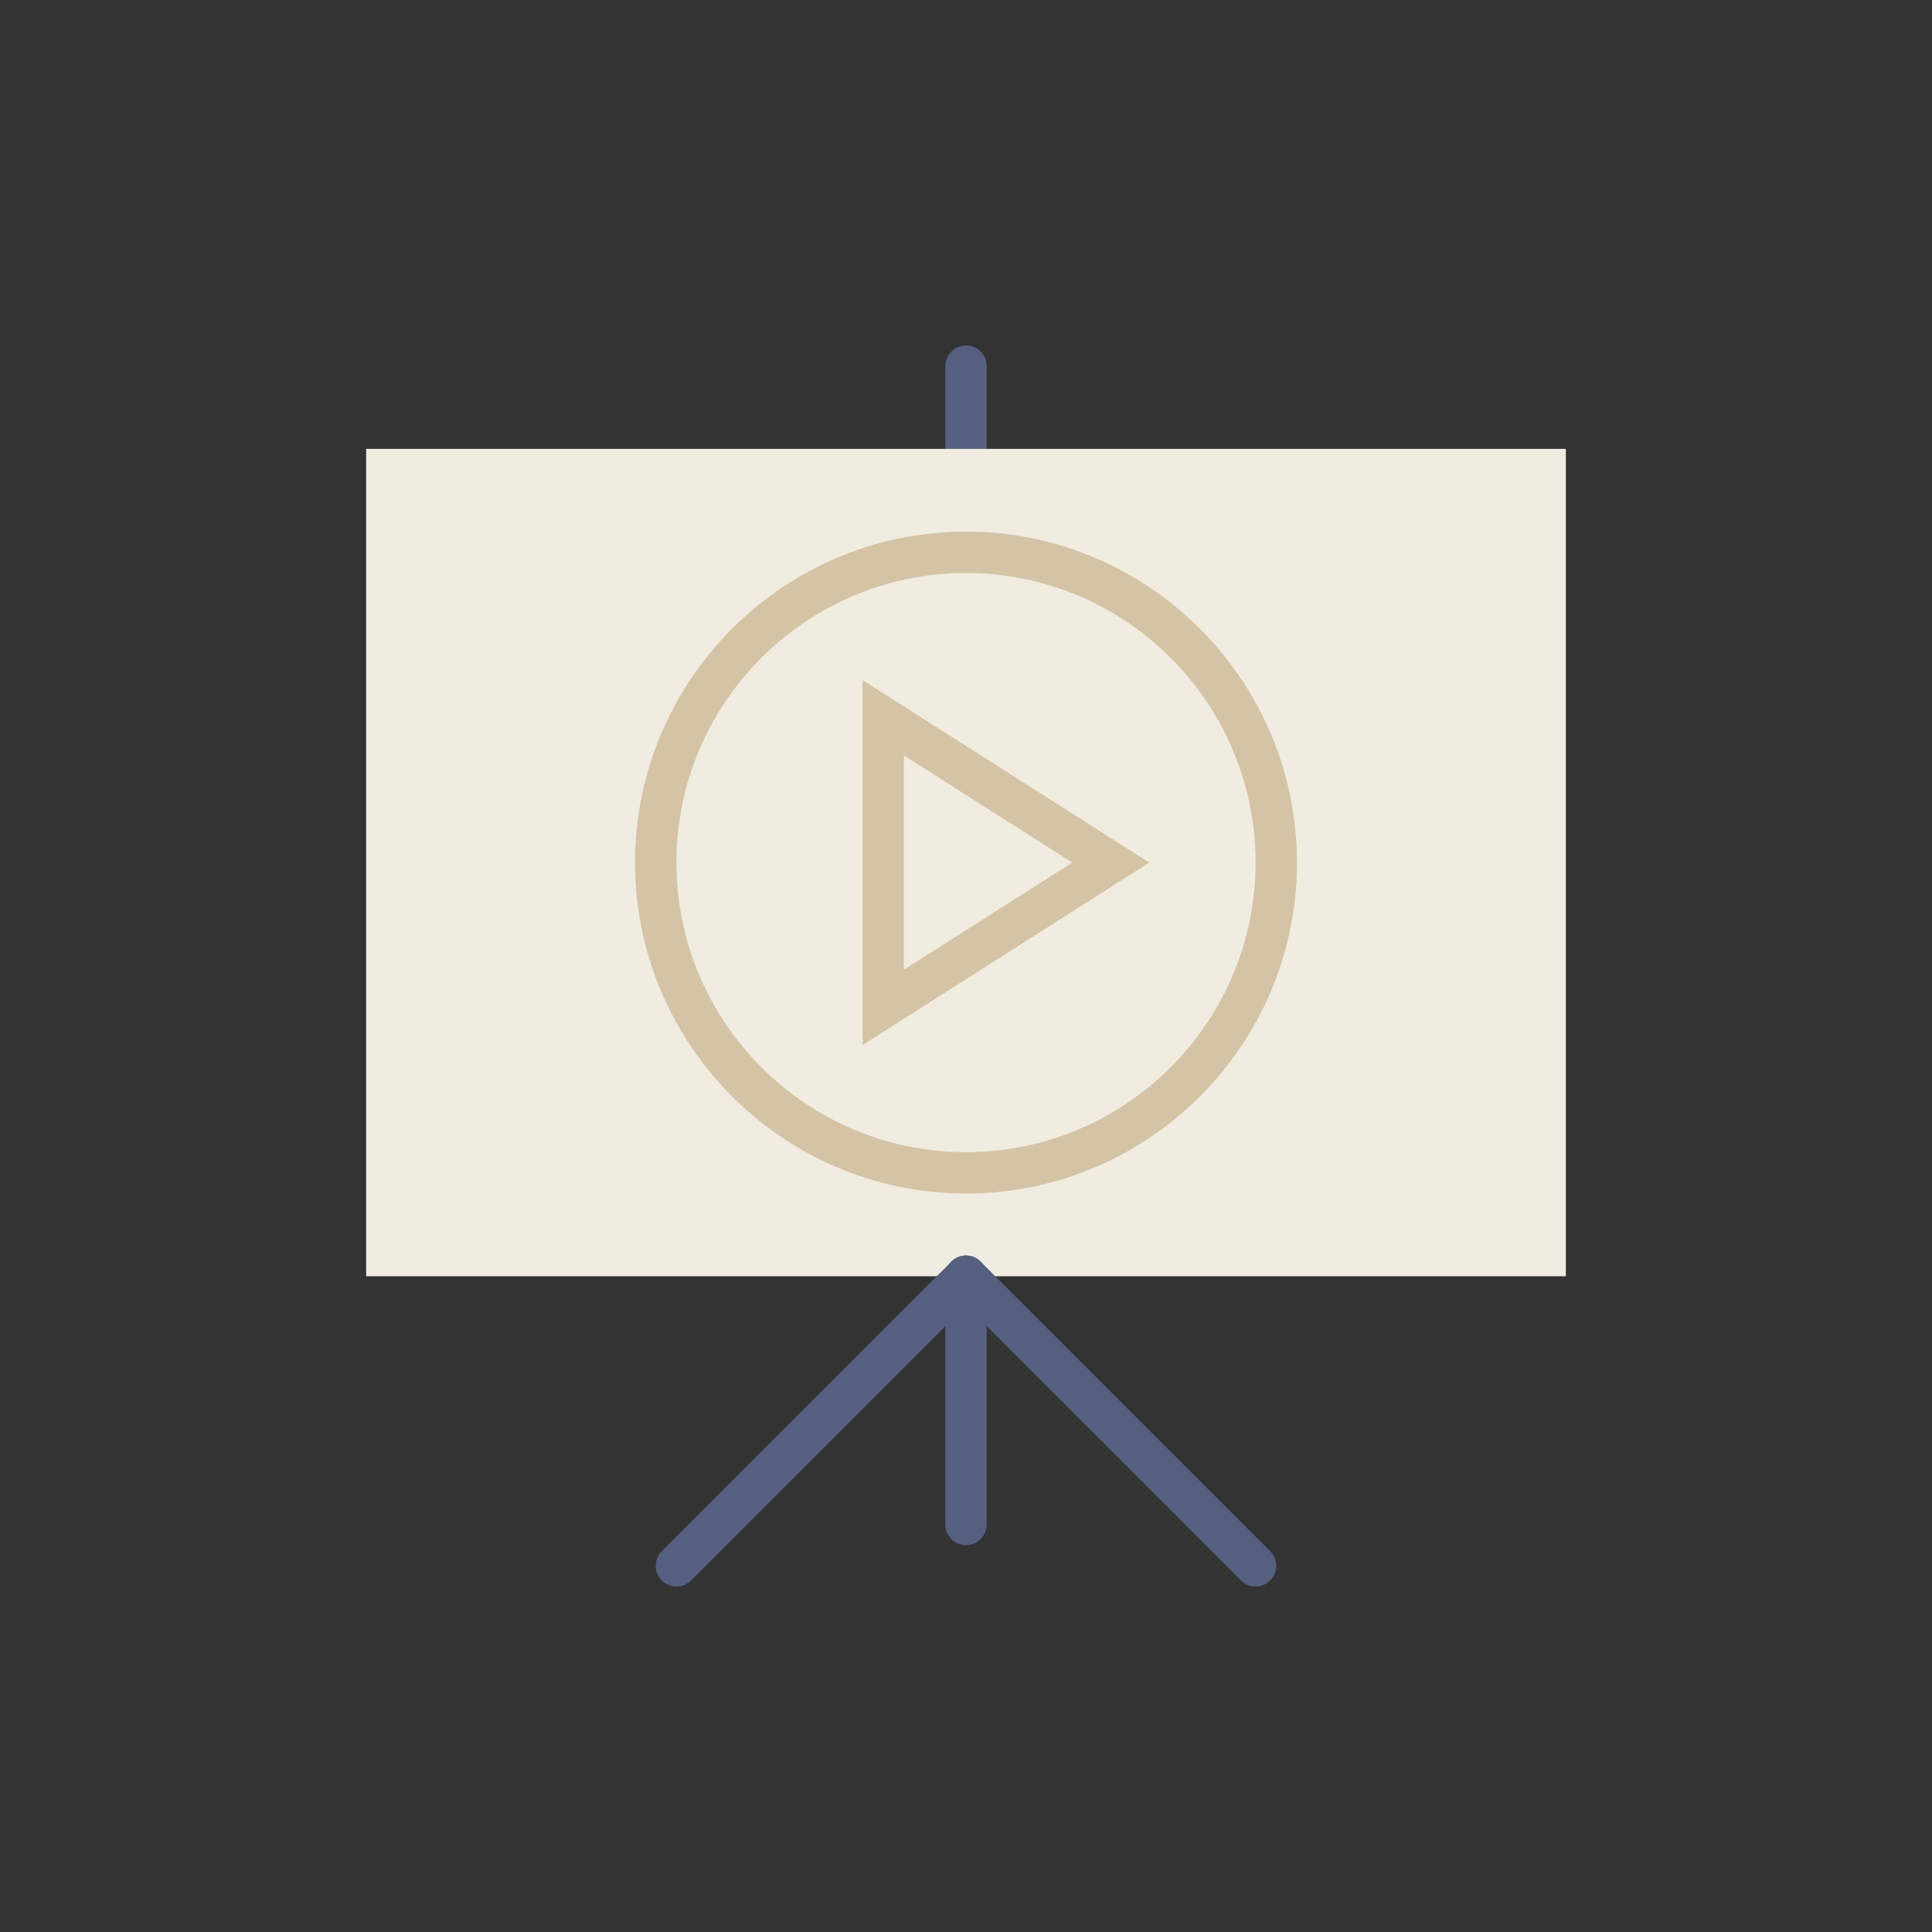 <?xml version="1.0" encoding="utf-8"?>
<!-- Generator: Adobe Illustrator 16.0.0, SVG Export Plug-In . SVG Version: 6.00 Build 0)  -->
<!DOCTYPE svg PUBLIC "-//W3C//DTD SVG 1.1//EN" "http://www.w3.org/Graphics/SVG/1.1/DTD/svg11.dtd">
<svg version="1.1" id="Capa_1" xmlns="http://www.w3.org/2000/svg" xmlns:xlink="http://www.w3.org/1999/xlink" x="0px" y="0px"
	 width="350px" height="350px" viewBox="0 0 350 350" enable-background="new 0 0 350 350" xml:space="preserve">
<rect x="0" y="0" width="350" height="350" fill="#333333" stroke="none"/>
<g>
	<path fill="#556080" d="M175,85.069c-2.072,0-3.747-1.675-3.747-3.747V66.333c0-2.072,1.675-3.748,3.747-3.748
		c2.072,0,3.748,1.675,3.748,3.748v14.988C178.748,83.394,177.072,85.069,175,85.069z"/>
	<rect x="66.333" y="81.322" fill="#F0EDE0" width="217.333" height="149.885"/>
	<path fill="#556080" d="M175,279.92c-2.072,0-3.747-1.675-3.747-3.747v-44.966c0-2.072,1.675-3.748,3.747-3.748
		c2.072,0,3.748,1.676,3.748,3.748v44.966C178.748,278.245,177.072,279.92,175,279.92z"/>
	<path fill="#556080" d="M227.459,287.414c-0.958,0-1.918-0.368-2.648-1.098l-52.459-52.46c-1.465-1.465-1.465-3.834,0-5.299
		c1.465-1.465,3.833-1.465,5.298,0l52.46,52.46c1.465,1.465,1.465,3.833,0,5.299C229.378,287.046,228.419,287.414,227.459,287.414z"
		/>
	<path fill="#556080" d="M122.541,287.414c-0.959,0-1.919-0.368-2.649-1.098c-1.465-1.466-1.465-3.834,0-5.299l52.46-52.46
		c1.465-1.465,3.833-1.465,5.298,0s1.465,3.834,0,5.299l-52.46,52.46C124.458,287.046,123.5,287.414,122.541,287.414z"/>
	<path fill="#D4C3A5" d="M175,216.218c-33.057,0-59.954-26.896-59.954-59.953c0-33.058,26.897-59.954,59.954-59.954
		c33.058,0,59.954,26.896,59.954,59.954C234.954,189.321,208.058,216.218,175,216.218z M175,103.805
		c-28.928,0-52.459,23.532-52.459,52.46c0,28.928,23.532,52.46,52.459,52.46s52.459-23.532,52.459-52.46
		C227.459,127.336,203.928,103.805,175,103.805z"/>
	<path fill="#D4C3A5" d="M156.265,189.317v-66.106l51.942,33.054L156.265,189.317z M163.759,136.858v38.809l30.494-19.402
		L163.759,136.858z"/>
</g>
</svg>
